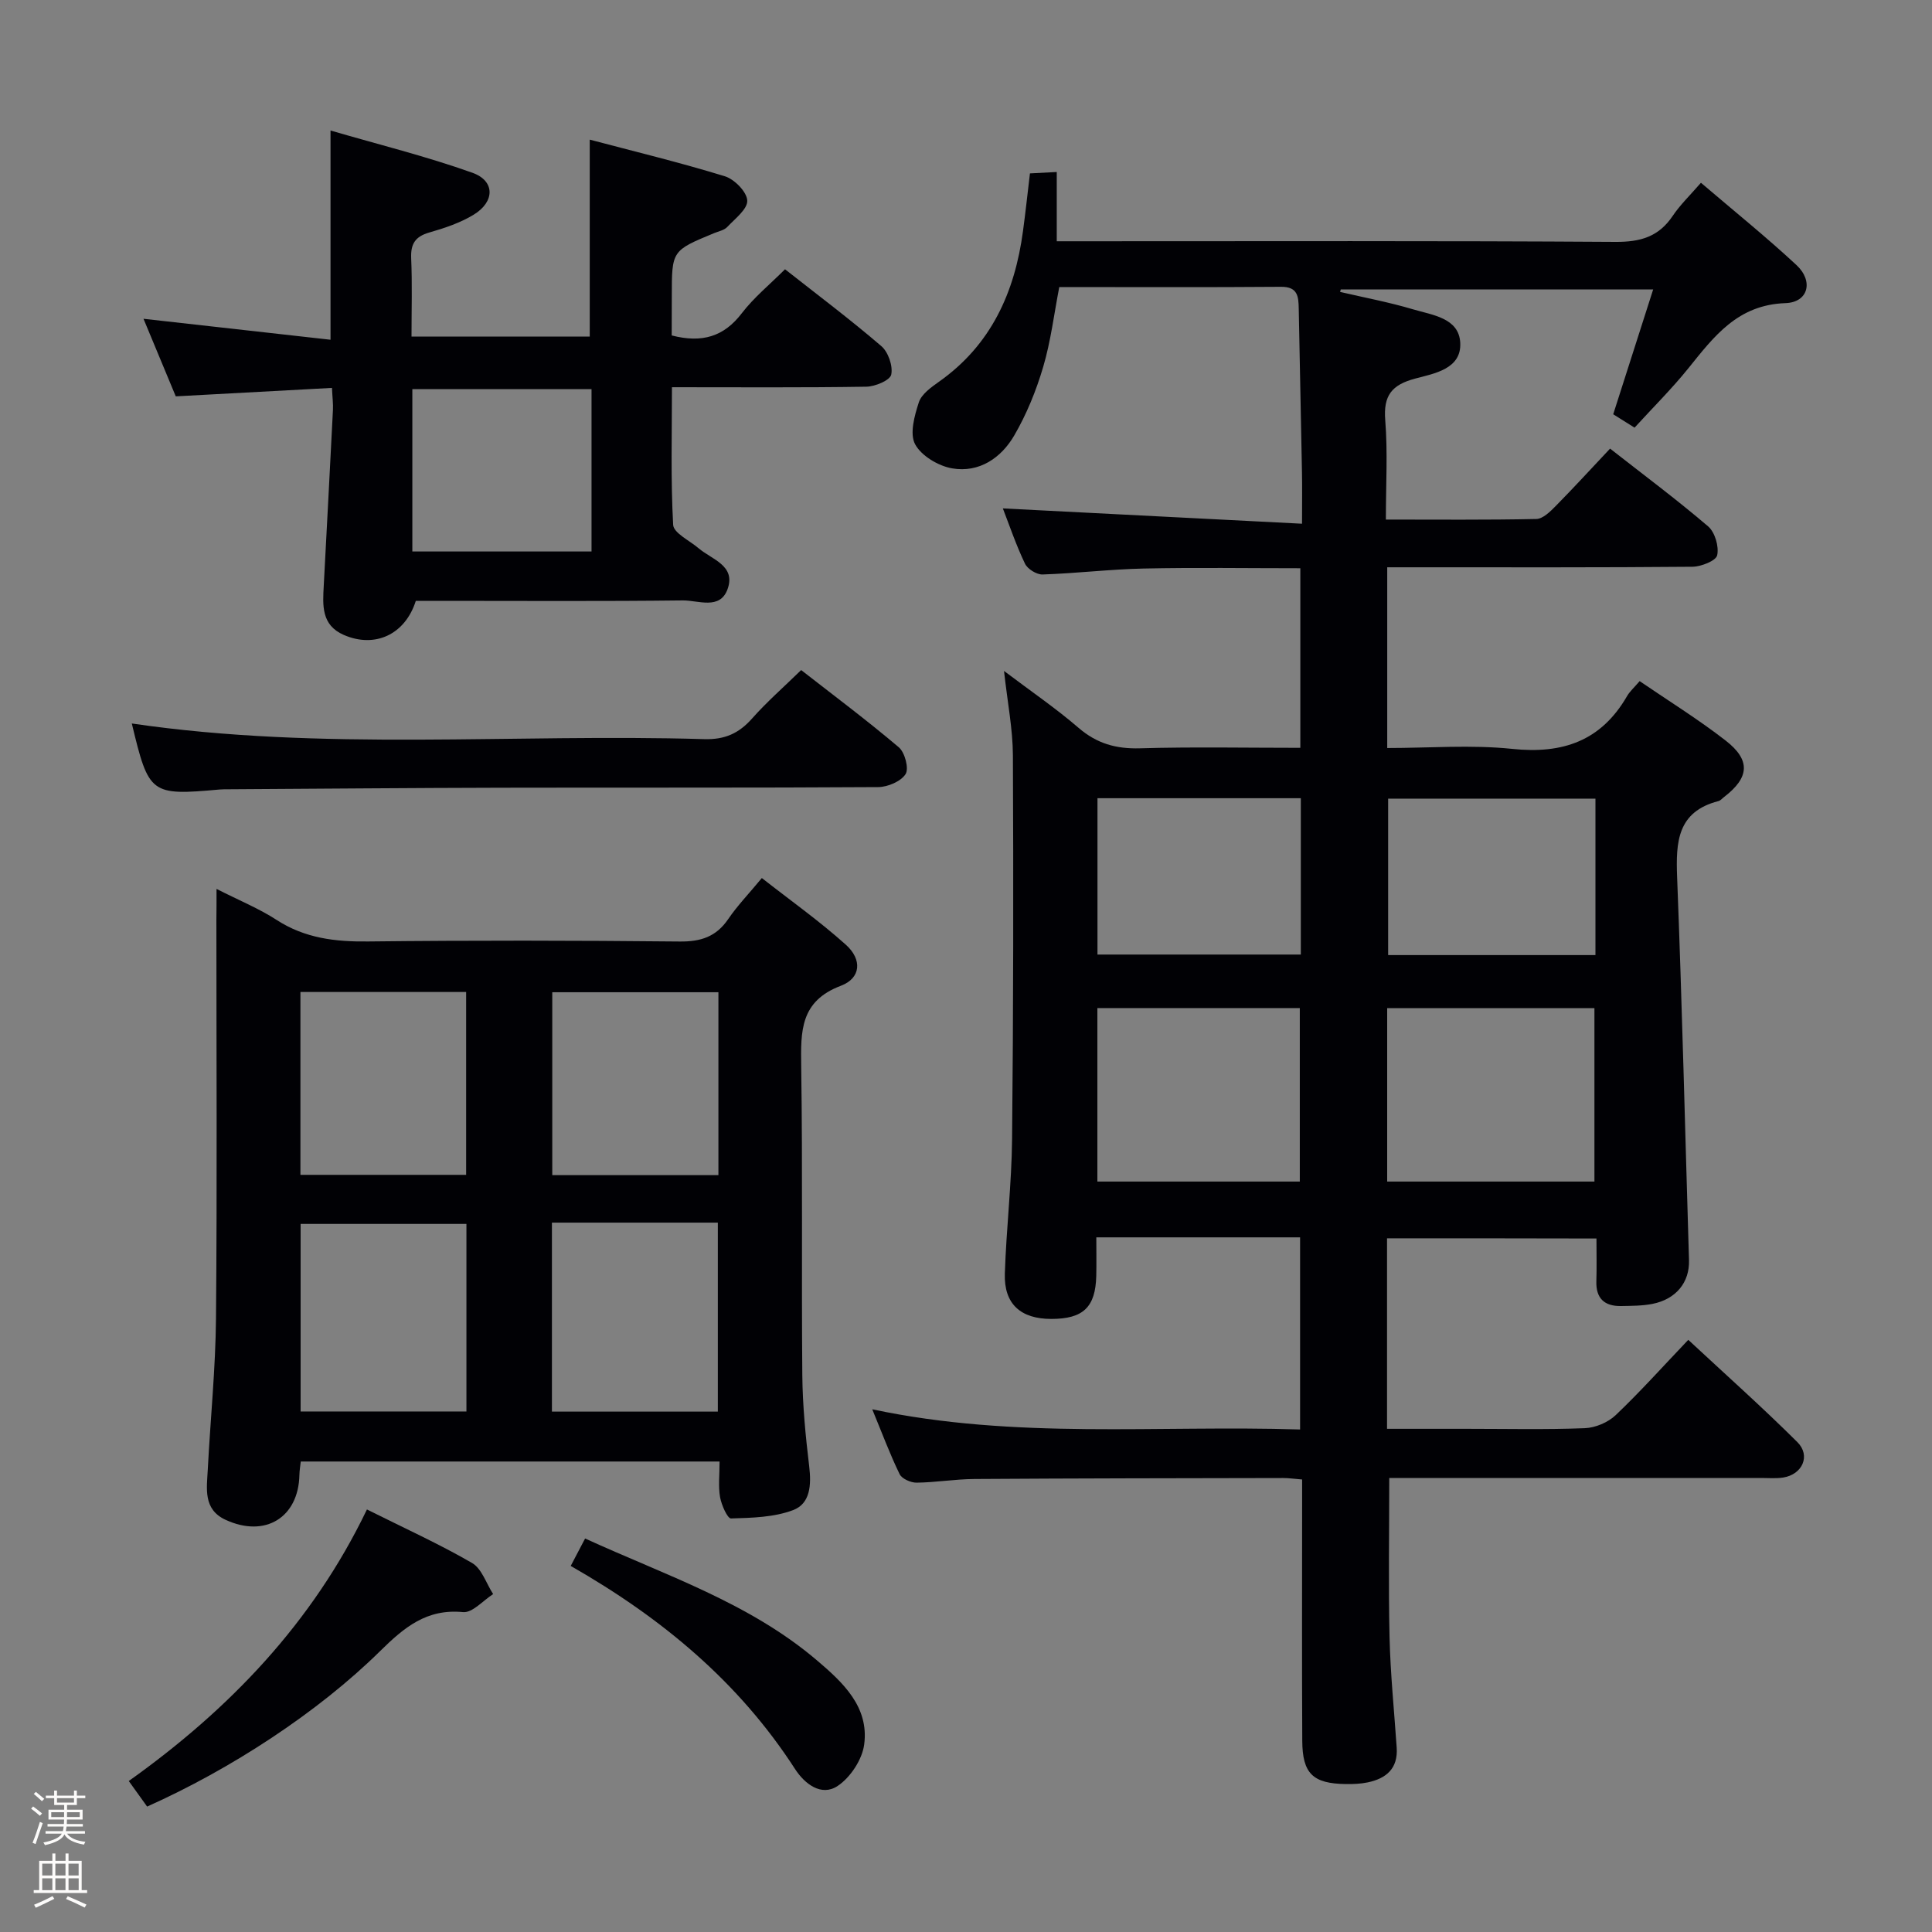 <svg enable-background="new 0 0 400 400" viewBox="0 0 400 400" xmlns="http://www.w3.org/2000/svg"><rect x="0" y="0" width="400" height="400" fill="#808080" stroke="none"/><path d="m6.44 374.46.42-.45c.65.47 1.27.95 1.85 1.44l-.45.49c-.65-.56-1.25-1.06-1.82-1.48m.93 7.33-.63-.26c.55-1.36 1.05-2.8 1.52-4.33.19.1.38.19.59.27-.46 1.29-.95 2.73-1.48 4.32m-.38-10.38.44-.42c.43.34 1.01.82 1.74 1.44l-.49.49c-.53-.51-1.09-1.01-1.69-1.51m2.5.35h1.72v-1.04h.59v1.04h3.52v-1.04h.59v1.04h1.75v.53h-1.75v1.42h-2.03v.97h3.22v2.03h-3.24c0 .35-.01.66-.03.93h3.32v.53h-3.37c-.03.27-.08.58-.15.94h3.96v.53h-3.71c.67.92 1.93 1.48 3.79 1.68-.13.24-.23.44-.29.59-2.13-.38-3.48-1.08-4.04-2.12-.43.97-1.77 1.72-4.03 2.23-.09-.19-.2-.37-.33-.55 2.1-.42 3.37-1.03 3.81-1.83h-3.36v-.53h3.58c.08-.29.13-.61.16-.94h-3.33v-.53h3.39c.02-.27.04-.58.04-.93h-3.23v-2.03h3.25v-.97h-2.07v-1.42h-1.73zm1.12 3.44v1h2.65c.01-.3.02-.44.01-.4v-.25-.35zm1.19-2h3.52v-.91h-3.52zm4.71 2h-2.63v.59c0 .15-.01.28-.01.4h2.64z" fill="#fcfbfa"/><path d="m13.56 383.74h.63v1.52h2.72v6.07h1.13v.6h-11.06v-.6h1.13v-6.07h2.73v-1.52h.63v1.52h2.1v-1.52zm-2.69 8.83.38.56c-1.24.63-2.53 1.25-3.85 1.85-.1-.21-.21-.42-.34-.63 1.36-.55 2.63-1.15 3.81-1.78m-2.13-4.27h2.1v-2.45h-2.1zm0 3.04h2.1v-2.46h-2.1zm2.72-3.04h2.1v-2.45h-2.1zm0 3.04h2.1v-2.46h-2.1zm6.07 3.6c-1.41-.71-2.7-1.3-3.86-1.78l.35-.56c1.45.62 2.75 1.19 3.88 1.72zm-1.25-9.09h-2.1v2.45h2.1zm-2.09 5.49h2.1v-2.46h-2.1z" fill="#fcfbfa"/><g fill="#010105"><path d="m287.17 256.38v39.44h16.45c8.17 0 16.34.19 24.49-.13 2.19-.08 4.81-1.19 6.4-2.7 5.05-4.8 9.72-10.02 15.03-15.59 7.66 7.13 15.33 13.95 22.58 21.17 2.83 2.81 1.04 6.71-2.94 7.34-1.47.23-2.99.09-4.49.09-25.65 0-51.3 0-77.06 0 0 11.14-.19 22.05.06 32.94.18 7.63.96 15.26 1.48 22.88.3 4.34-2.17 6.41-6.03 7.21-1.45.3-2.98.36-4.48.34-6.83-.09-9.01-2.14-9.04-8.98-.09-16.16-.03-32.33-.03-48.49 0-1.8 0-3.59 0-5.59-1.64-.13-2.77-.3-3.89-.3-21.33.04-42.66.06-63.99.2-3.98.03-7.96.71-11.94.76-1.2.01-3.04-.8-3.51-1.76-2.01-4.12-3.61-8.44-5.67-13.43 29.69 6.3 59 3.24 88.58 4.18 0-13.5 0-26.55 0-39.78-14.02 0-27.8 0-42.19 0 0 2.76.05 5.37-.01 7.98-.16 6.48-2.7 8.9-9.28 8.91-6.37.01-9.85-3.09-9.65-9.37.3-9.3 1.41-18.58 1.5-27.88.27-26.49.29-52.98.17-79.47-.03-5.43-1.11-10.85-1.84-17.44 5.65 4.27 10.76 7.75 15.42 11.77 3.79 3.27 7.77 4.39 12.72 4.25 10.95-.32 21.91-.1 33.21-.1 0-12.56 0-24.63 0-37.18-10.96 0-21.72-.17-32.48.06-6.97.15-13.92 1-20.89 1.23-1.23.04-3.11-1.13-3.64-2.24-1.85-3.88-3.24-7.98-4.58-11.44 20.33 1.04 40.71 2.08 61.94 3.17 0-4.38.05-7.48-.01-10.58-.21-11.31-.46-22.63-.67-33.94-.05-2.5-.17-4.56-3.67-4.53-15.15.12-30.31.05-45.91.05-1.09 5.64-1.76 11.24-3.34 16.57-1.44 4.88-3.41 9.73-5.96 14.12-2.71 4.69-7.27 7.81-12.88 6.85-2.85-.49-6.38-2.59-7.67-5-1.16-2.17-.13-5.89.77-8.66.55-1.69 2.51-3.1 4.11-4.23 10.85-7.63 15.76-18.54 17.46-31.24.51-3.78.92-7.57 1.44-11.94 1.62-.09 3.35-.18 5.55-.29v14.34h6.21c36.49 0 72.99-.11 109.48.13 5.14.03 8.92-1.05 11.82-5.36 1.55-2.31 3.61-4.28 5.86-6.88 6.8 5.81 13.5 11.2 19.78 17.04 3.57 3.32 2.47 7.72-2.28 7.88-9.88.34-14.76 6.85-20.08 13.46-3.42 4.25-7.33 8.12-11.16 12.32-1.73-1.08-3.09-1.94-4.42-2.77 2.74-8.55 5.4-16.86 8.27-25.84-22.07 0-43.37 0-64.68 0-.05.17-.09.34-.14.51 5.03 1.17 10.12 2.12 15.06 3.59 4.01 1.2 9.57 1.77 9.82 6.96.27 5.41-5.39 6.34-9.33 7.39-4.87 1.3-6.61 3.51-6.2 8.62.53 6.61.13 13.3.13 20.57 10.58 0 20.87.1 31.15-.12 1.36-.03 2.87-1.52 3.98-2.65 3.74-3.79 7.33-7.72 11.29-11.92 6.88 5.39 13.78 10.53 20.3 16.1 1.41 1.21 2.28 4.18 1.87 5.99-.26 1.15-3.33 2.35-5.15 2.37-19 .17-37.99.11-56.99.11-1.97 0-3.93 0-6.17 0v37.42c8.7 0 17.38-.71 25.89.18 10.45 1.1 18.4-1.65 23.76-10.92.57-.99 1.48-1.78 2.61-3.11 5.93 4.06 12.1 7.87 17.8 12.3 5.24 4.07 4.92 7.66-.29 11.67-.4.3-.76.76-1.21.87-8.51 2.2-8.82 8.47-8.54 15.74 1.03 26.42 1.66 52.86 2.46 79.3.14 4.58-2.66 8.09-7.59 9.06-2.1.41-4.31.4-6.47.44-3.45.06-5.24-1.58-5.12-5.17.09-2.81.02-5.63.02-8.81-14.52-.04-28.72-.04-43.36-.04zm.03-11.75h42.91c0-12.22 0-24.07 0-35.91-14.56 0-28.64 0-42.91 0zm-60 0h41.91c0-12.22 0-24.07 0-35.92-14.22 0-27.97 0-41.91 0zm103.12-79.28c-14.62 0-28.83 0-42.92 0v32.39h42.92c0-10.83 0-21.41 0-32.39zm-103.1 32.28h42.1c0-10.95 0-21.54 0-32.37-14.14 0-28.01 0-42.1 0z"/><path d="m44.83 184.04c4.8 2.44 8.84 4.08 12.42 6.41 5.87 3.81 12.16 4.55 18.97 4.47 21.49-.24 42.99-.21 64.48.01 4.39.05 7.58-.98 10.08-4.66 1.86-2.73 4.19-5.15 6.95-8.48 5.88 4.61 11.93 8.9 17.4 13.81 3.42 3.07 3.12 6.92-1.03 8.49-8.46 3.19-8.32 9.42-8.22 16.66.32 21.32.04 42.66.23 63.98.06 6.31.68 12.63 1.43 18.9.45 3.78.24 7.67-3.33 9.02-3.96 1.5-8.53 1.6-12.86 1.73-.74.02-1.98-2.79-2.27-4.42-.39-2.26-.1-4.63-.1-7.37-28.95 0-57.65 0-86.71 0-.1.9-.26 1.84-.28 2.78-.19 8.83-7.1 13.07-15.29 9.29-4.7-2.17-3.88-6.51-3.68-10.44.54-10.45 1.61-20.9 1.7-31.35.24-27.49.08-54.99.08-82.48.03-1.82.03-3.63.03-6.35zm17.41 108.19h34.33c0-13.22 0-26.08 0-38.83-11.71 0-23.07 0-34.33 0zm52.03-39.1v39.13h34.35c0-13.23 0-26.14 0-39.13-11.51 0-22.65 0-34.35 0zm-17.76-9.89c0-12.88 0-25.42 0-37.86-11.66 0-22.9 0-34.31 0v37.86zm52.23.06c0-12.89 0-25.31 0-37.87-11.62 0-22.98 0-34.4 0v37.87z"/><path d="m139.07 69.45c6.32 1.63 10.83.23 14.53-4.62 2.5-3.26 5.78-5.93 8.93-9.08 6.73 5.3 13.51 10.39 19.93 15.9 1.44 1.23 2.44 4.12 2.06 5.91-.25 1.18-3.32 2.47-5.15 2.5-13.15.21-26.3.11-40.25.11 0 9.68-.27 19.11.25 28.49.09 1.7 3.39 3.25 5.24 4.83 2.75 2.35 7.78 3.59 6.03 8.47-1.57 4.39-6.1 2.31-9.28 2.35-16.66.2-33.33.09-49.99.09-1.81 0-3.61 0-5.28 0-2.23 7.02-8.5 9.84-14.9 7.06-4.71-2.04-4.38-6.16-4.16-10.22.64-12.11 1.29-24.23 1.9-36.34.07-1.3-.11-2.61-.2-4.59-10.74.58-21.3 1.15-32.34 1.75-2.11-5.08-4.25-10.22-6.68-16.06 13.29 1.49 25.96 2.91 38.72 4.34 0-14.56 0-28.29 0-43.32 9.93 2.9 19.83 5.34 29.38 8.75 4.71 1.68 4.67 5.99.26 8.68-2.79 1.7-6.03 2.78-9.2 3.69-2.92.84-3.87 2.37-3.74 5.35.23 5.29.07 10.59.07 16.19h36.9c0-13.47 0-26.7 0-40.77 9.02 2.39 18.58 4.7 27.96 7.58 1.99.61 4.56 3.22 4.65 5.02.1 1.77-2.53 3.77-4.15 5.49-.63.67-1.77.88-2.69 1.26-8.78 3.63-8.78 3.62-8.78 13.07-.02 2.66-.02 5.31-.02 8.12zm-53.7 44.73h37.1c0-11.45 0-22.5 0-33.61-12.55 0-24.73 0-37.1 0z"/><path d="m27.29 149.79c39.39 5.78 79.01 2.06 118.5 3.24 4.26.13 7.17-1.18 9.91-4.26 3.07-3.47 6.59-6.54 10.17-10.04 6.72 5.24 13.64 10.41 20.22 15.99 1.26 1.07 2.13 4.4 1.4 5.55-.97 1.52-3.69 2.67-5.66 2.69-25.98.17-51.95.07-77.93.13-18.81.04-37.63.21-56.44.32-.67 0-1.34-.01-2 .05-14.29 1.28-14.65 1.01-18.17-13.67z"/><path d="m75.97 312.52c7.85 3.92 15 7.16 21.75 11.07 2.03 1.17 2.95 4.25 4.38 6.45-2.08 1.32-4.29 3.92-6.23 3.73-7.55-.74-12.2 3.18-17.14 8.04-12.92 12.75-31.05 24.53-48.27 32.22-1.07-1.49-2.19-3.05-3.8-5.29 20.79-14.81 38.03-32.73 49.31-56.22z"/><path d="m118.16 324.21c1.13-2.16 1.95-3.72 2.98-5.68 16.69 7.64 33.99 13.3 48 25.23 5.35 4.55 10.82 9.6 9.78 17.42-.41 3.12-2.85 6.82-5.49 8.58-3.4 2.27-6.85-.46-8.81-3.48-11.63-18.01-27.55-31.27-46.46-42.07z"/></g></svg>